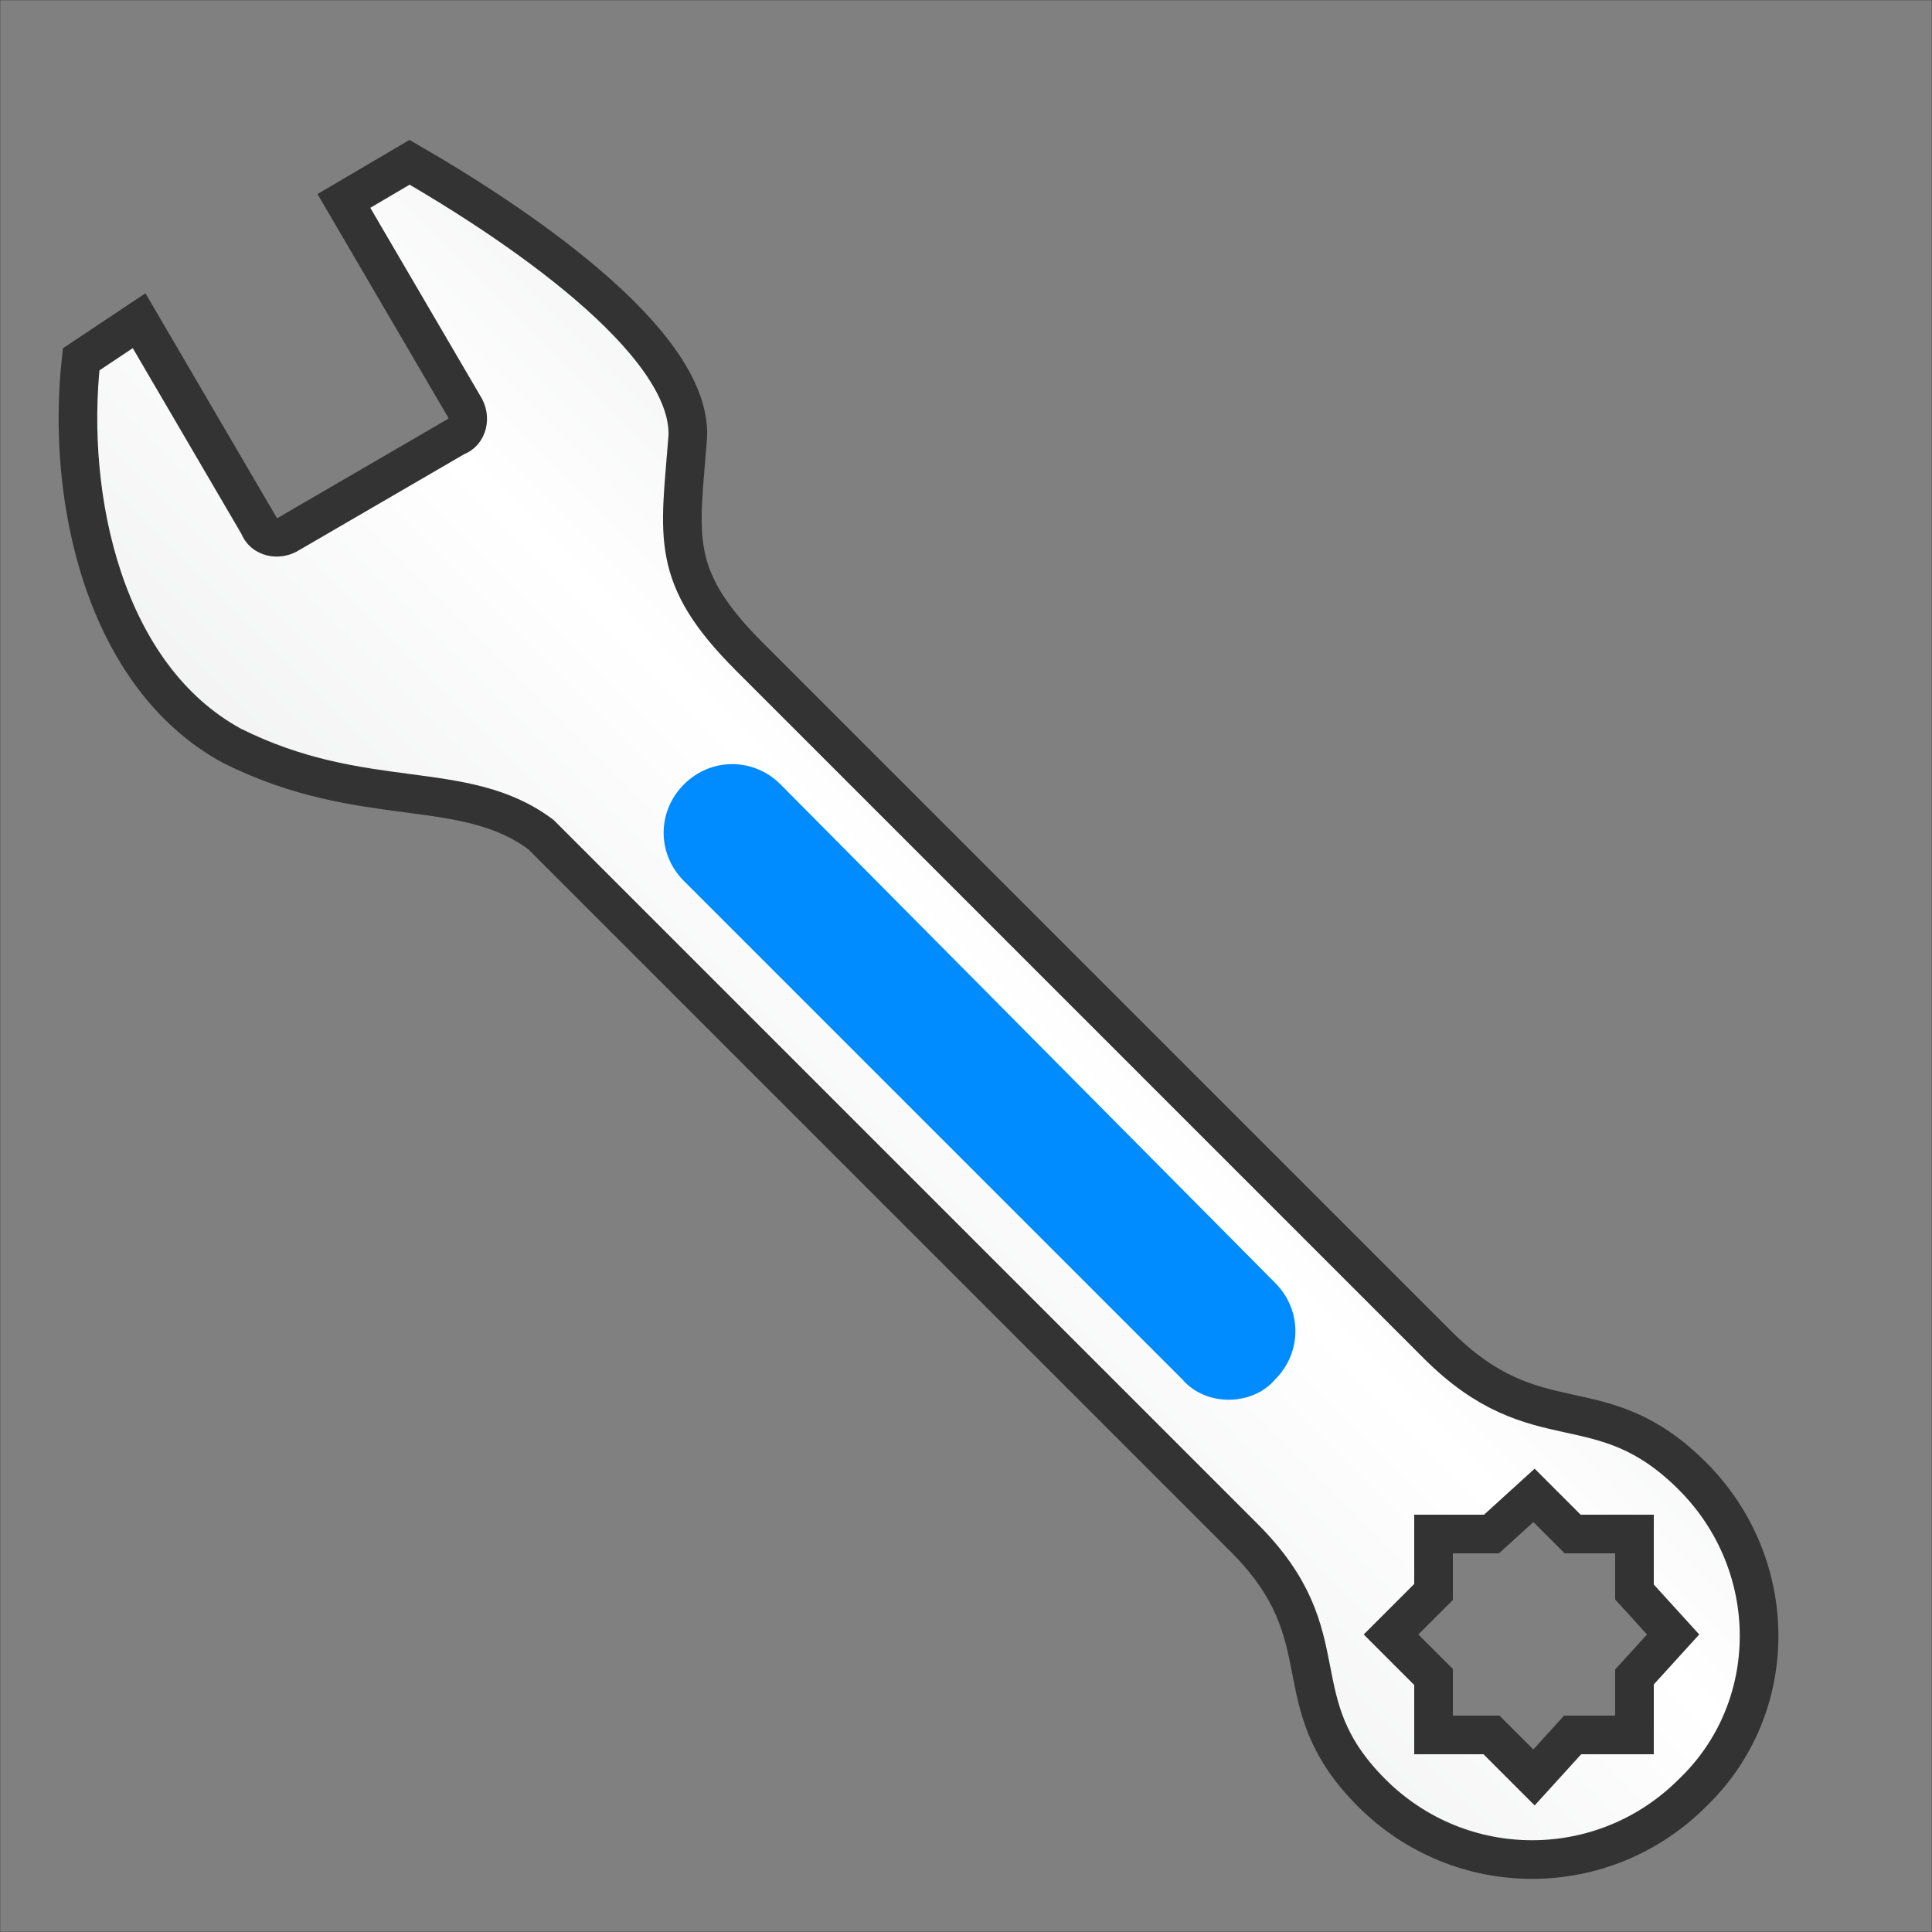 <?xml version="1.0" encoding="UTF-8"?>
<!DOCTYPE svg PUBLIC "-//W3C//DTD SVG 1.1//EN" "http://www.w3.org/Graphics/SVG/1.1/DTD/svg11.dtd">
<!-- Creator: CorelDRAW X6 -->
<svg xmlns="http://www.w3.org/2000/svg" xml:space="preserve" width="100%" height="100%" version="1.1" style="shape-rendering:geometricPrecision; text-rendering:geometricPrecision; image-rendering:optimizeQuality; fill-rule:evenodd; clip-rule:evenodd"
viewBox="0 0 500 500"
 xmlns:xlink="http://www.w3.org/1999/xlink">
 <rect x="0" y="0" width="500" height="500" fill="#808080" stroke="none"/>
 <defs>
  <style type="text/css">
   <![CDATA[
    .str1 {stroke:#2B2A29;stroke-width:0.1}
    .str0 {stroke:#333333;stroke-width:10}
    .fil2 {fill:none}
    .fil1 {fill:#008BFF}
    .fil0 {fill:url(#id0)}
   ]]>
  </style>
  <linearGradient id="id0" gradientUnits="userSpaceOnUse" x1="385.824" y1="117.682" x2="92.324" y2="411.182">
   <stop offset="0" style="stop-color:#E2E3E3"/>
   <stop offset="0.459" style="stop-color:white"/>
   <stop offset="1" style="stop-color:#E2E3E3"/>
  </linearGradient>
 </defs>
 <g id="Layer_x0020_1">
  <path class="fil0 str0" d="M397 387l-11 10 -15 0 0 15 -11 11 11 11 0 15 15 0 11 11 10 -11 16 0 0 -15 10 -11 -10 -11 0 -15 -16 0 -10 -10zm-42 77c23,23 60,23 83,0 23,-22 23,-59 0,-82 -24,-24 -40,-8 -66,-34l-178 -178c-21,-21 -18,-31 -16,-57 1,-25 -46,-56 -72,-71l-17 10 31 53c2,3 1,7 -2,8l-43 25c-3,2 -7,1 -8,-2l-31 -53 -15 10c-4,36 6,82 39,100 34,17 60,8 80,23l182 182c26,26 9,42 33,66z"/>
  <path class="fil1" d="M177 203c-7,7 -7,18 0,25l129 129c6,7 18,7 24,0 7,-7 7,-18 0,-25l-128 -129c-7,-7 -18,-7 -25,0z"/>
  <rect class="fil2 str1" width="500" height="500"/>
 </g>
</svg>
